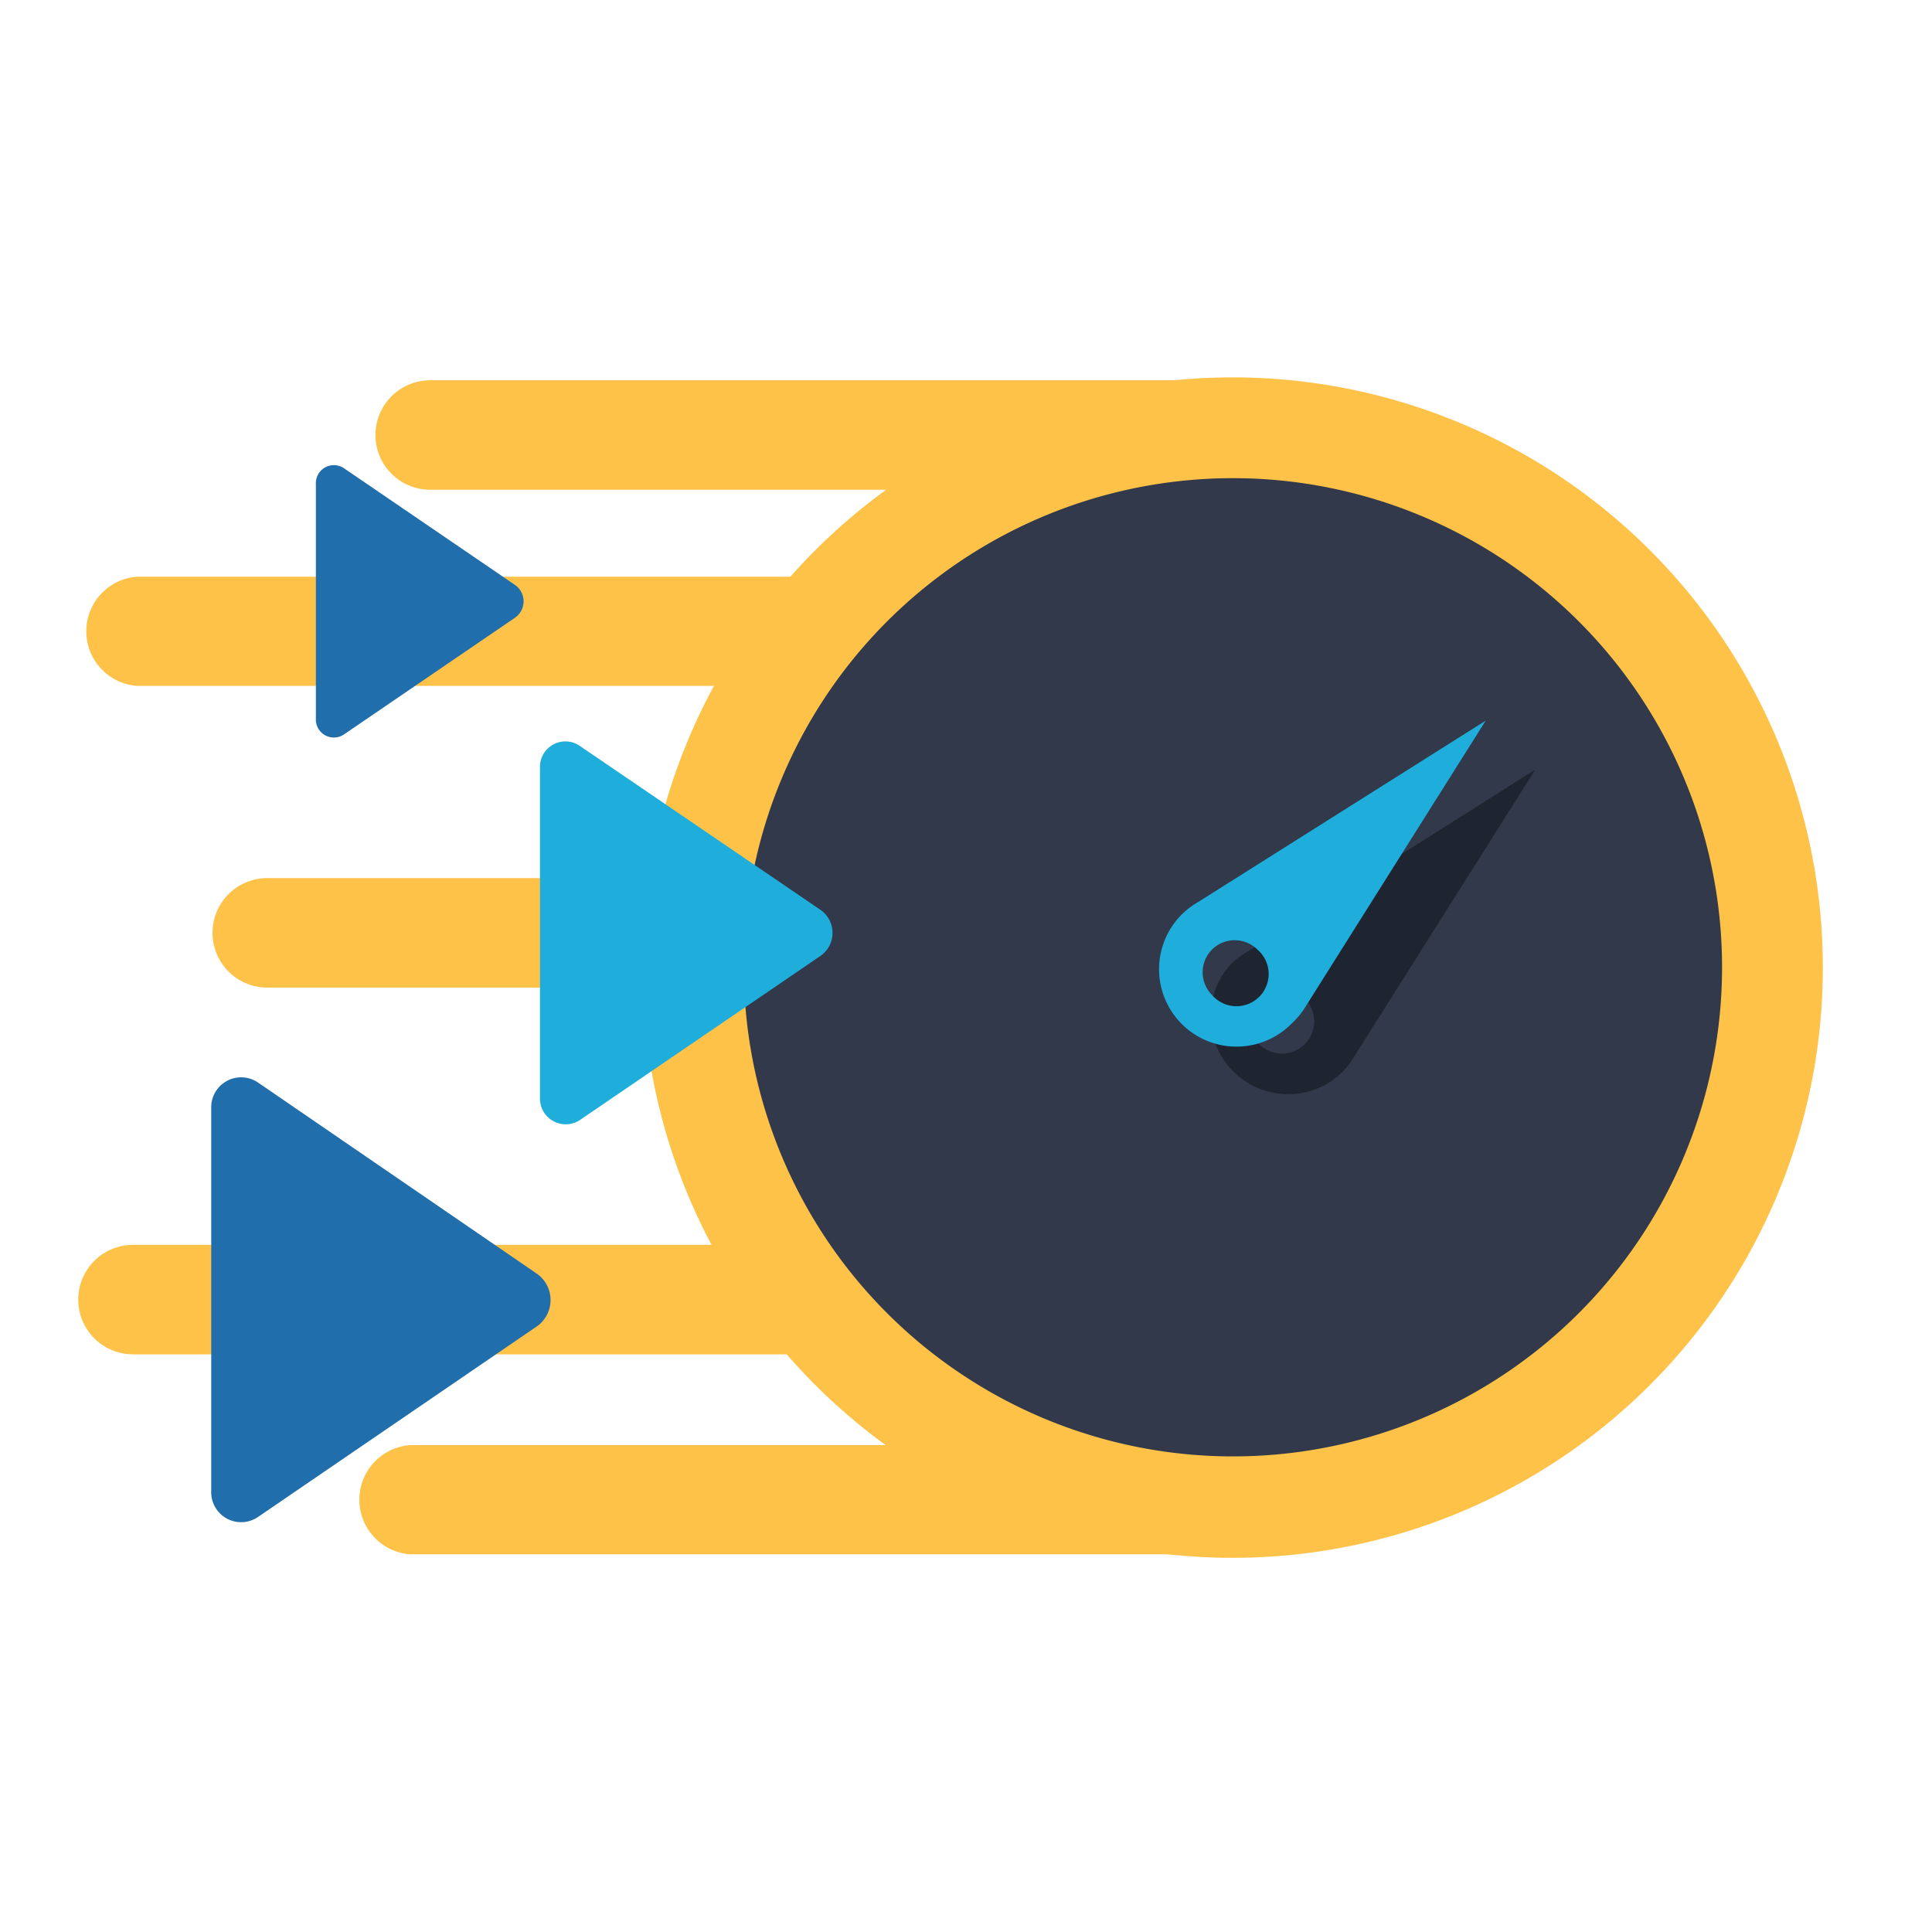 <svg xmlns="http://www.w3.org/2000/svg" viewBox="0 0 60 60"><defs><style>.cls-1{fill:#ffc248;}.cls-2{fill:#31394a;}.cls-3{fill:#1f2530;}.cls-4{fill:#1faedb;}.cls-5{fill:#216ead;}</style></defs><path class="cls-1" d="M27.3,30.67h-19a1.7,1.7,0,1,1,0-3.4h19a1.7,1.7,0,0,1,0,3.4Z"/><path class="cls-1" d="M38.67,15.21H13.36a1.7,1.7,0,0,1,0-3.4H38.67a1.7,1.7,0,0,1,0,3.4Z"/><path class="cls-1" d="M29.56,21.3H4.25a1.7,1.7,0,0,1,0-3.39H29.56a1.7,1.7,0,1,1,0,3.39Z"/><path class="cls-1" d="M38,48.27H12.73a1.7,1.7,0,0,1,0-3.39H38a1.7,1.7,0,1,1,0,3.39Z"/><path class="cls-1" d="M29.43,42.06H4.13a1.7,1.7,0,1,1,0-3.4h25.3a1.7,1.7,0,0,1,0,3.4Z"/><path class="cls-1" d="M56.61,30A18.33,18.33,0,1,1,38.29,11.72,18.33,18.33,0,0,1,56.61,30Z"/><path class="cls-2" d="M53.48,30A15.19,15.19,0,1,1,38.29,14.85,15.19,15.19,0,0,1,53.48,30Z"/><path class="cls-3" d="M42,32.9l5.68-9-8.92,5.64a2.84,2.84,0,0,0-.53.4,2.41,2.41,0,0,0,3.4,3.41A2.32,2.32,0,0,0,42,32.9Zm-2.86-.44a1,1,0,0,1,0-1.48,1,1,0,1,1,0,1.48Z"/><path class="cls-4" d="M40.47,31.38l5.67-9L37.23,28a2.55,2.55,0,0,0-.53.4,2.4,2.4,0,0,0,3.4,3.4A2.67,2.67,0,0,0,40.47,31.38Zm-2.83-.48a1,1,0,0,1,0-1.41,1,1,0,0,1,1.41,0,1,1,0,1,1-1.41,1.41Z"/><path class="cls-4" d="M25.5,28.27,18,23.16a.79.79,0,0,0-1.23.7V34.08a.8.8,0,0,0,1.23.71l7.49-5.11A.87.87,0,0,0,25.5,28.27Z"/><path class="cls-5" d="M16.65,39.54,8,33.61a.93.93,0,0,0-1.44.81V46.3A.93.93,0,0,0,8,47.12l8.69-5.94A1,1,0,0,0,16.65,39.54Z"/><path class="cls-5" d="M16,18.17l-5.32-3.63a.56.56,0,0,0-.87.5v7.27a.56.56,0,0,0,.87.5L16,19.18A.62.62,0,0,0,16,18.17Z"/></svg>